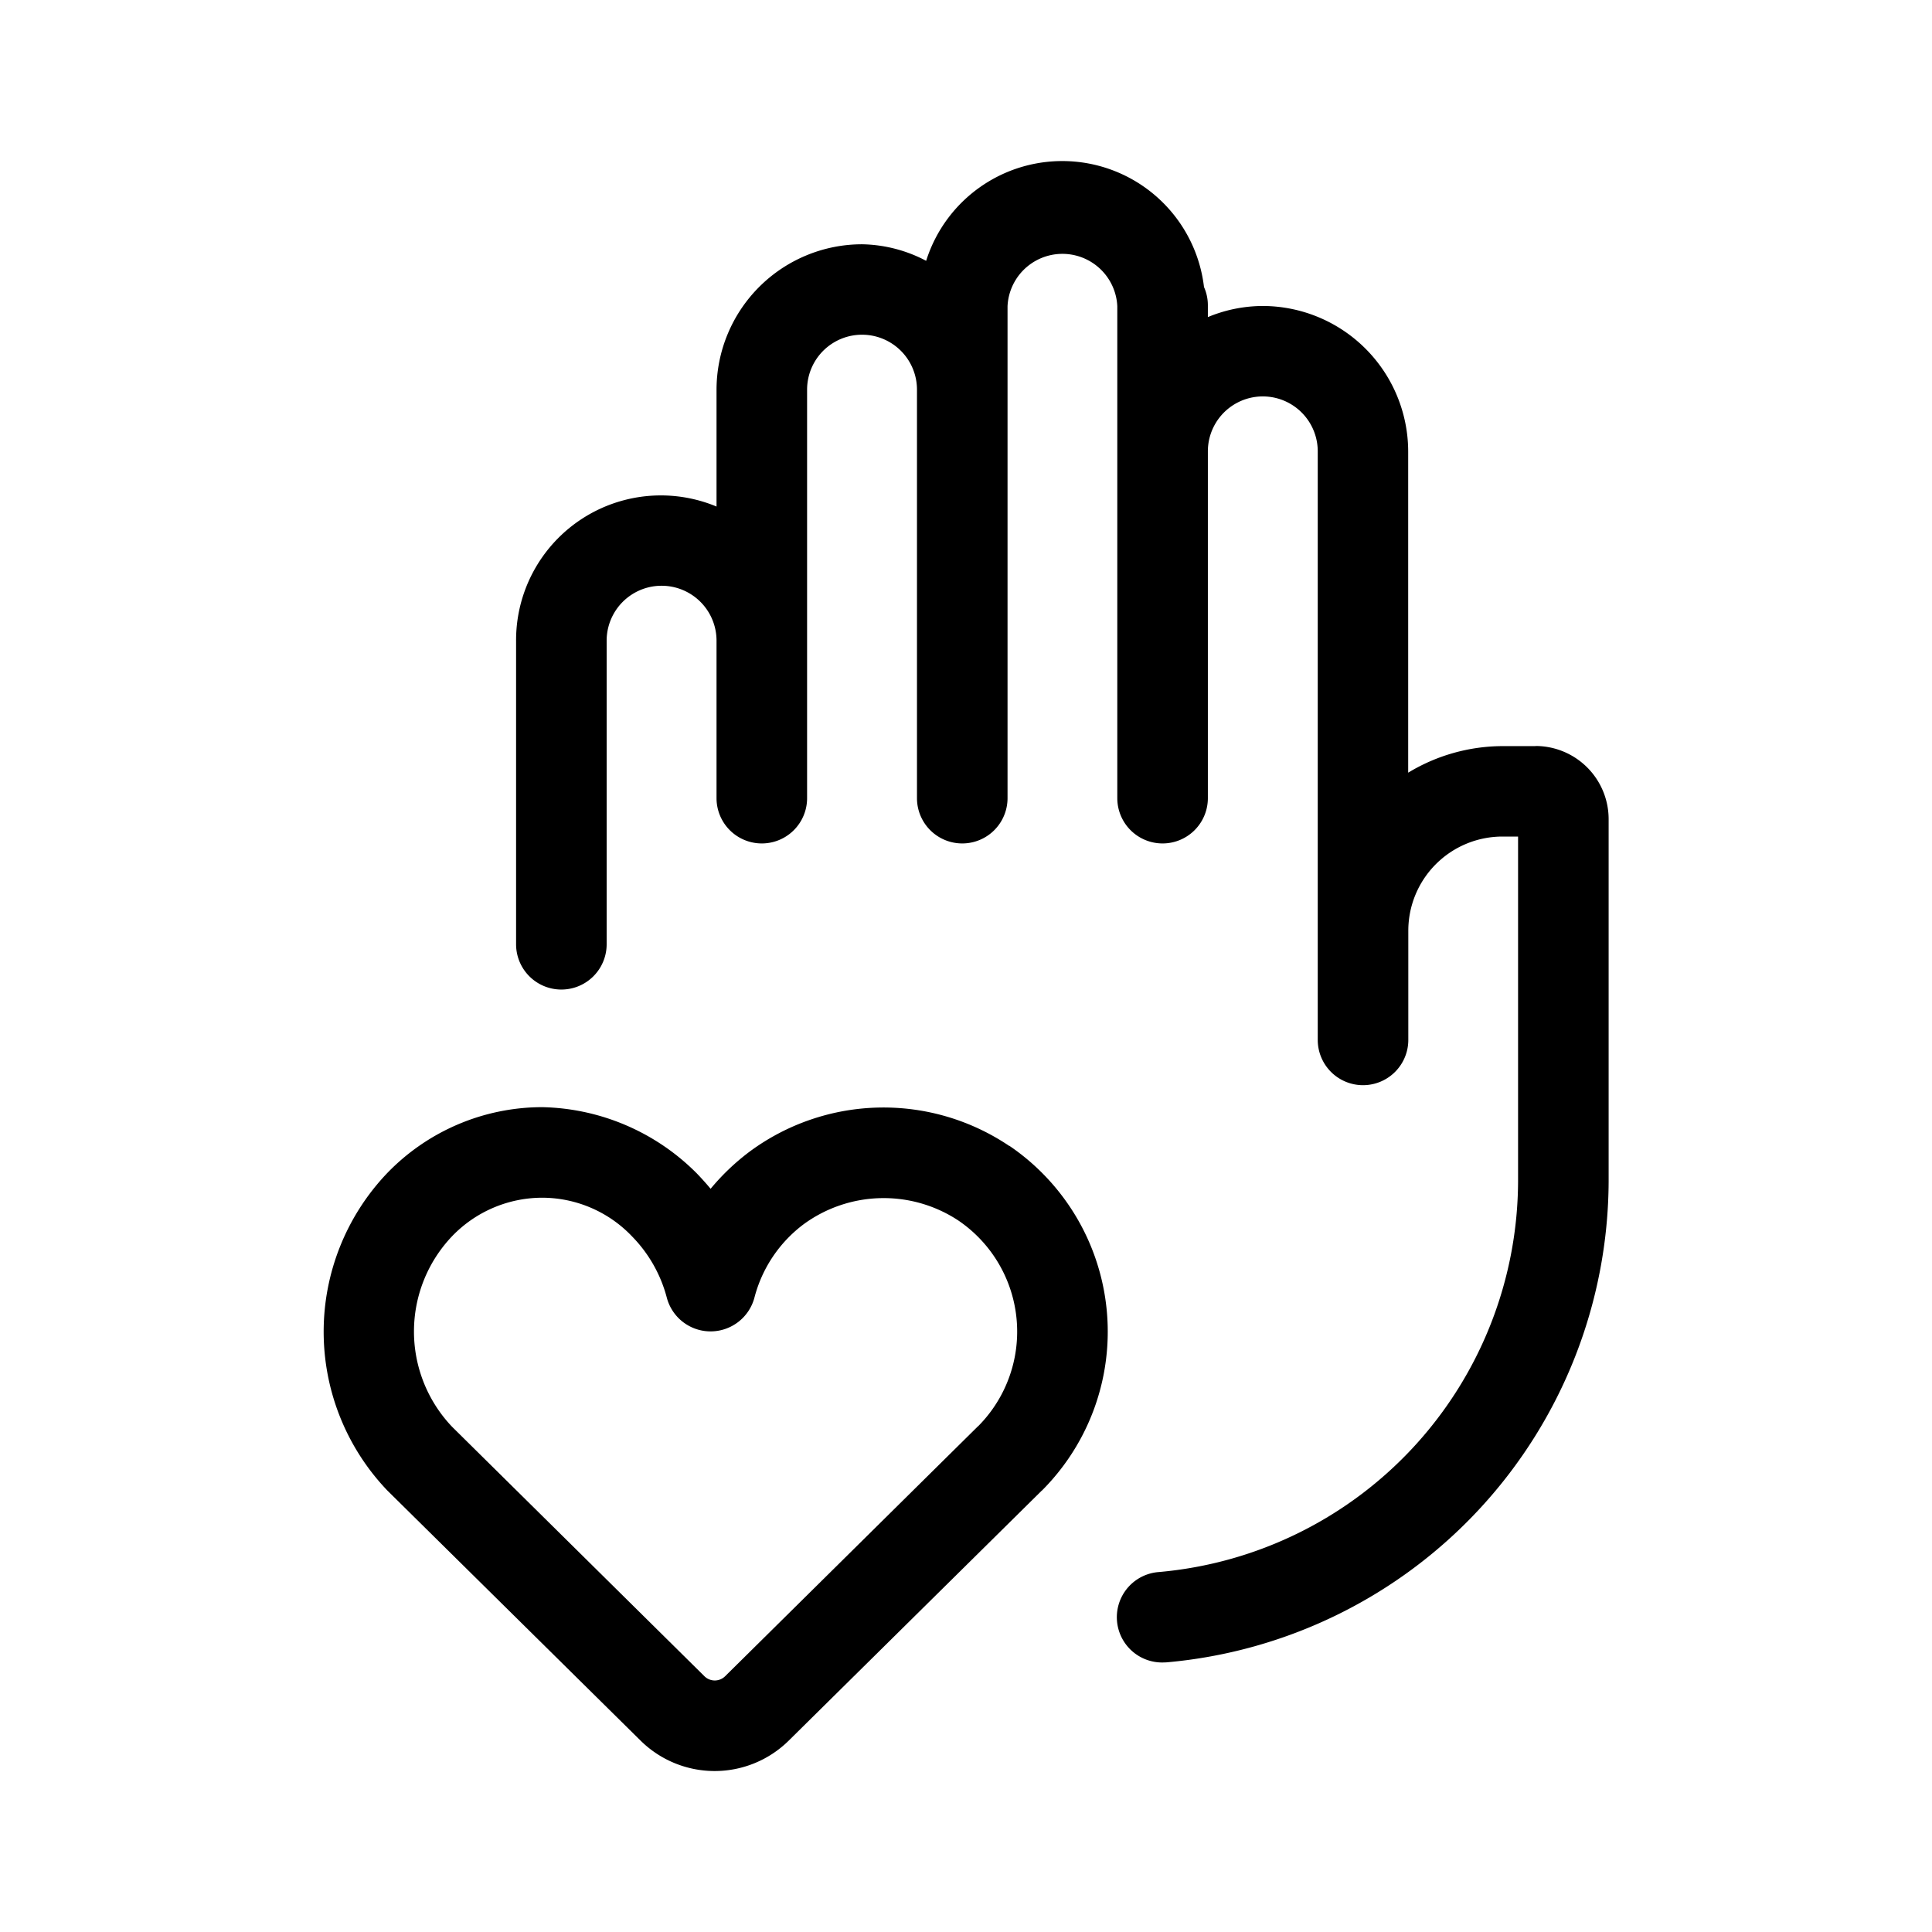<svg xmlns="http://www.w3.org/2000/svg" viewBox="0 0 16 16"><path d="M12.716 6.179h-.274a1.514 1.514 0 0 0-.78.22V3.74a1.207 1.207 0 0 0-1.204-1.206 1.193 1.193 0 0 0-.455.092v-.099a.371.371 0 0 0-.032-.15A1.182 1.182 0 0 0 7.67 2.16a1.177 1.177 0 0 0-.531-.137 1.206 1.206 0 0 0-1.205 1.205v.967a1.199 1.199 0 0 0-1.66 1.112V7.82a.375.375 0 0 0 .75 0V5.306a.455.455 0 0 1 .91 0V6.61a.375.375 0 0 0 .75 0V3.227a.455.455 0 0 1 .91 0V6.61a.375.375 0 0 0 .75 0V2.536a.455.455 0 0 1 .909 0V6.61a.375.375 0 0 0 .75 0V3.738a.455.455 0 1 1 .91 0v4.874a.375.375 0 0 0 .75 0v-.904a.78.78 0 0 1 .78-.78h.129v2.858a3.26 3.26 0 0 1-2.975 3.233.375.375 0 0 0 .03.749l.032-.001a4.014 4.014 0 0 0 3.663-3.98V6.783a.606.606 0 0 0-.606-.605z"/><path d="M8.358 9.49a1.864 1.864 0 0 0-2.151.048 1.901 1.901 0 0 0-.322.307 2.446 2.446 0 0 0-.113-.126 1.857 1.857 0 0 0-1.283-.55 1.786 1.786 0 0 0-1.286.55 1.903 1.903 0 0 0 .006 2.626l2.098 2.072a.873.873 0 0 0 1.223 0l2.097-2.072.002-.001a1.861 1.861 0 0 0-.27-2.855zM8.1 11.811l-2.096 2.072a.122.122 0 0 1-.169 0l-2.091-2.067a1.144 1.144 0 0 1-.002-1.576 1.037 1.037 0 0 1 .748-.321h.003a1.029 1.029 0 0 1 .742.321 1.136 1.136 0 0 1 .287.506.375.375 0 0 0 .363.28.376.376 0 0 0 .363-.28 1.106 1.106 0 0 1 .411-.61 1.123 1.123 0 0 1 1.275-.03 1.112 1.112 0 0 1 .166 1.706z"/></svg>